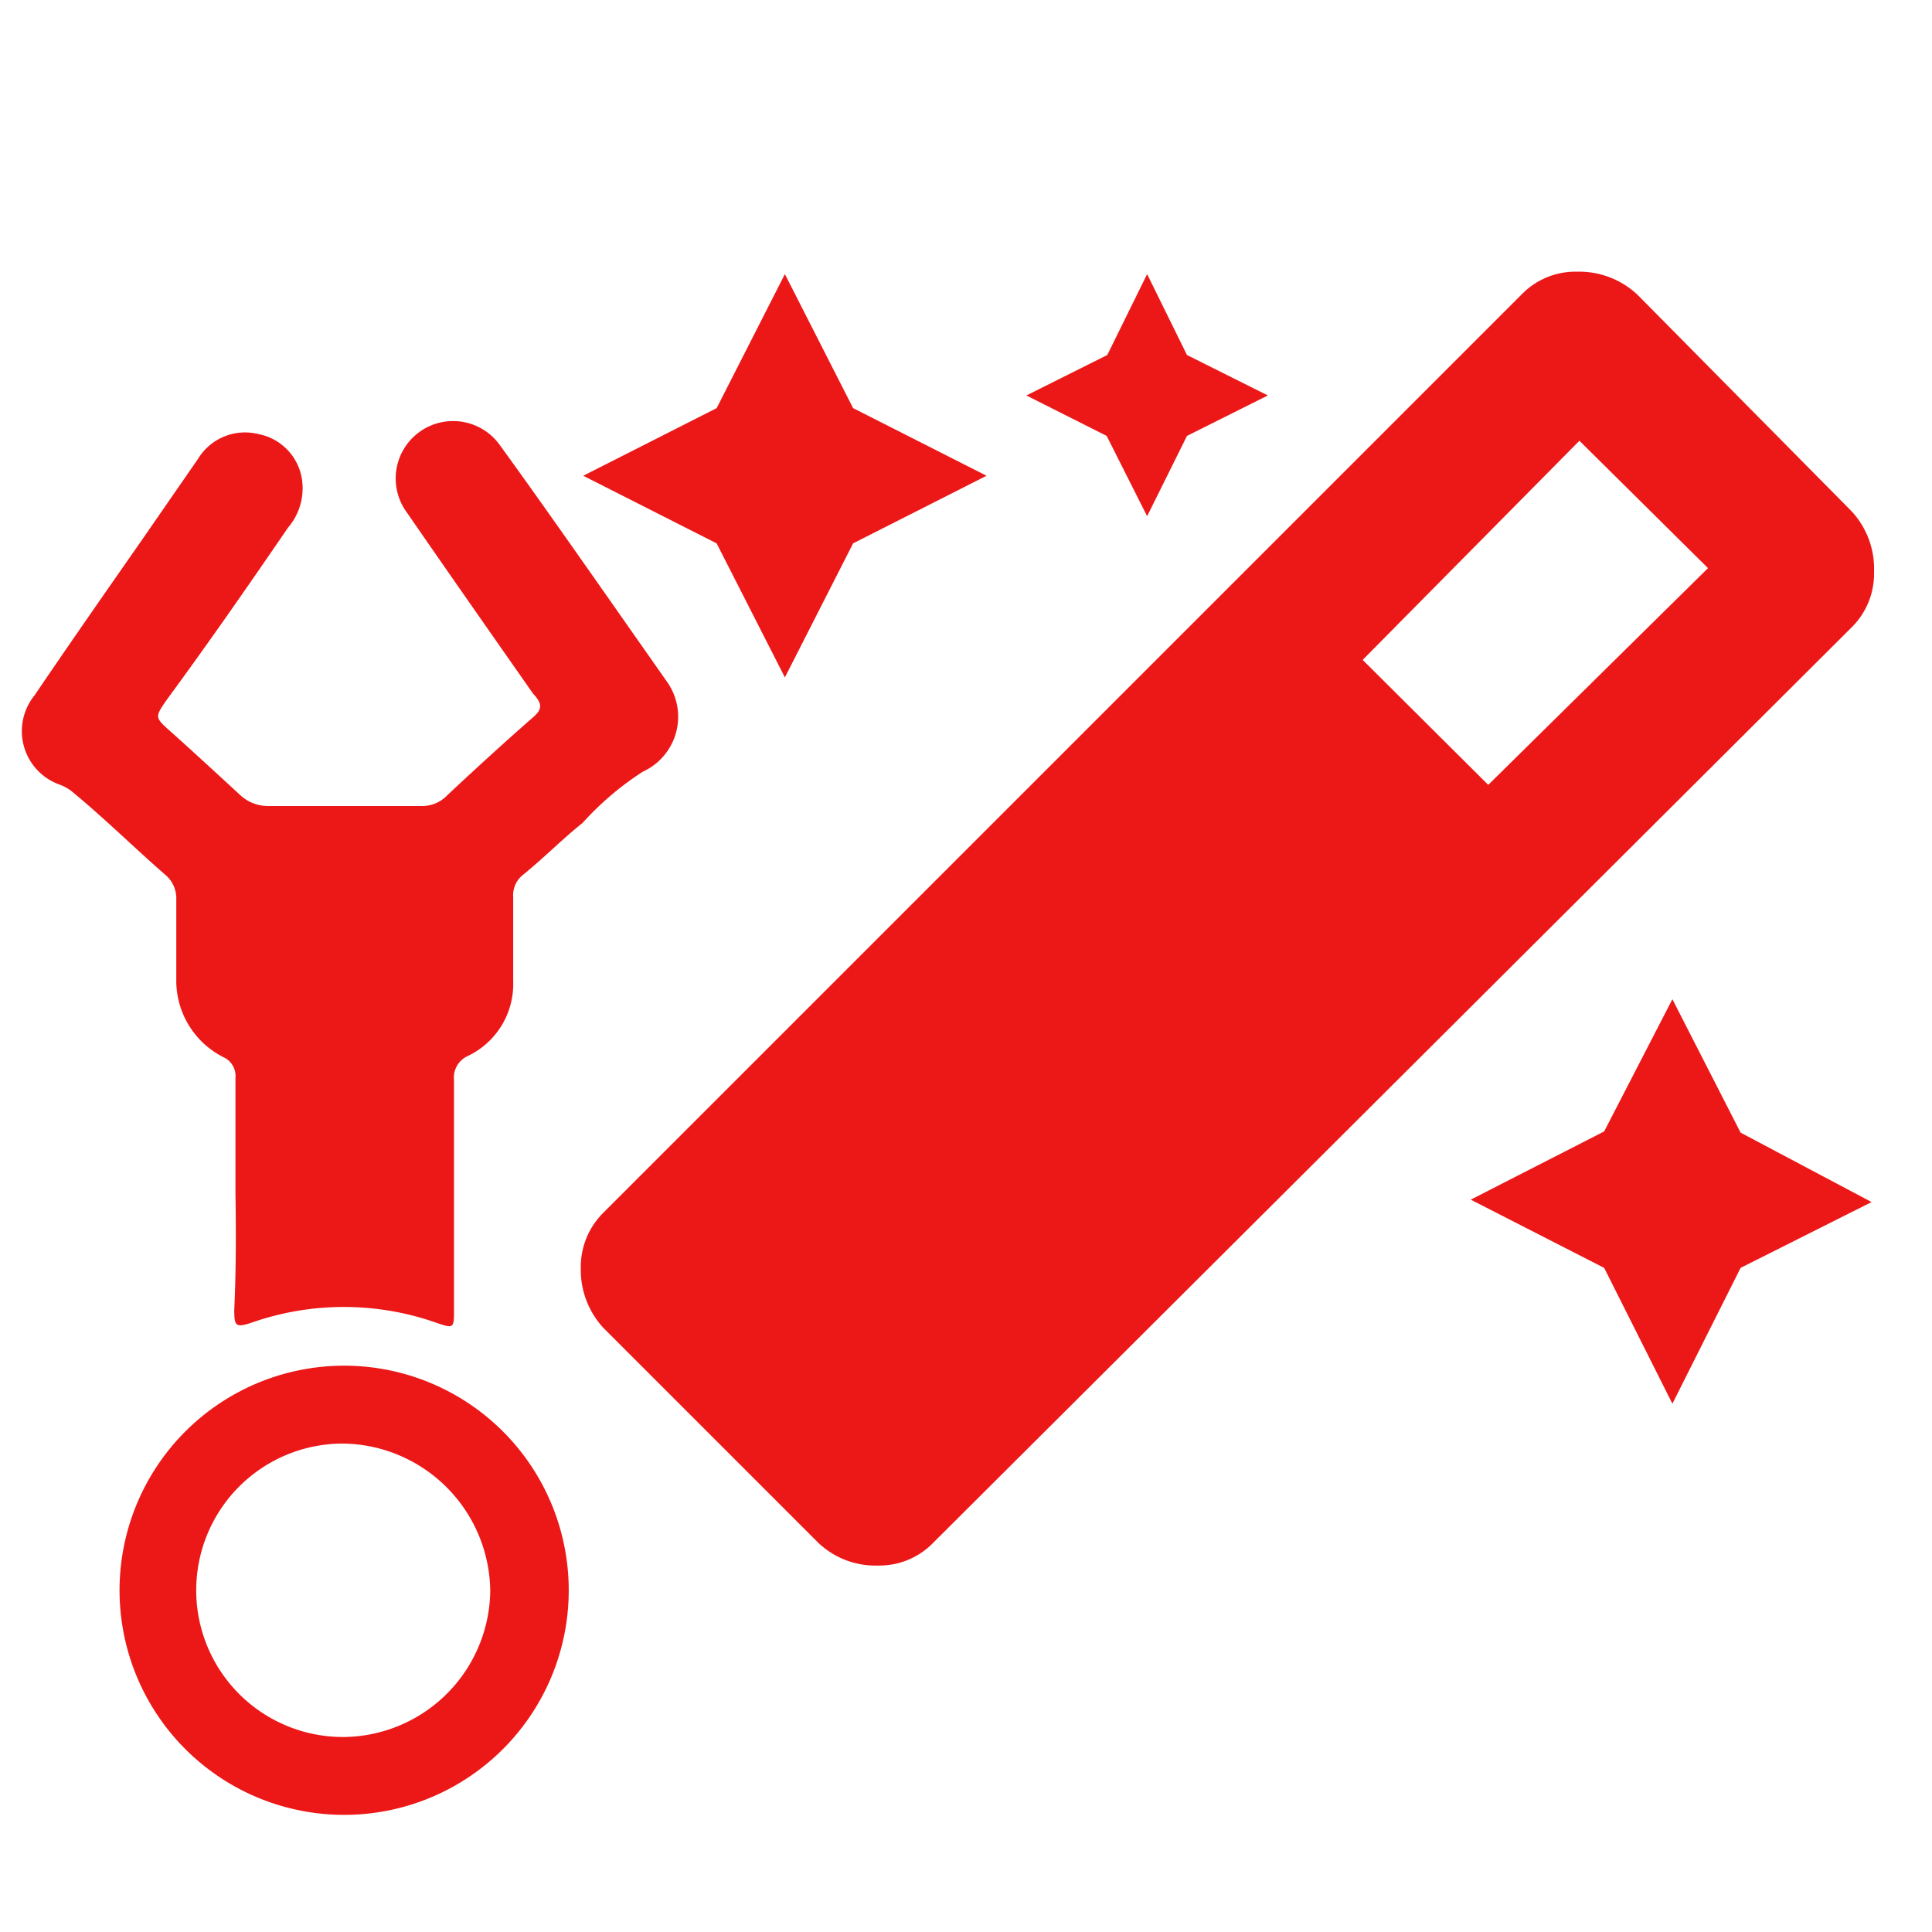 <svg id="Calque_1" data-name="Calque 1" xmlns="http://www.w3.org/2000/svg" viewBox="0 0 32 32"><defs><style>.cls-1{fill:#ec1818;}</style></defs><title>autorig_r</title><path class="cls-1" d="M3.9,19.77V17.85a.34.34,0,0,0-.2-.34,1.42,1.42,0,0,1-.78-1.3c0-.43,0-.87,0-1.31a.51.51,0,0,0-.17-.4c-.53-.46-1-.93-1.57-1.4A.78.78,0,0,0,1,13a.94.94,0,0,1-.43-1.48c.59-.87,1.19-1.73,1.79-2.59l.92-1.33a.91.91,0,0,1,1-.41A.9.9,0,0,1,5,7.93a1,1,0,0,1-.23.81c-.65.95-1.31,1.9-2,2.84-.21.3-.21.3.06.54s.77.7,1.15,1.05a.67.67,0,0,0,.47.18c.84,0,1.69,0,2.53,0a.57.57,0,0,0,.43-.18c.47-.44.94-.87,1.42-1.29.15-.13.16-.22,0-.39-.7-1-1.4-2-2.09-3A.94.94,0,1,1,8.27,7.36c.53.73,1.05,1.47,1.57,2.21l1.22,1.74a1,1,0,0,1-.41,1.47,4.91,4.91,0,0,0-1,.85c-.34.27-.64.58-1,.87a.43.43,0,0,0-.15.36c0,.46,0,.93,0,1.39a1.32,1.32,0,0,1-.75,1.24.39.39,0,0,0-.23.4c0,1.27,0,2.53,0,3.79,0,.32,0,.33-.29.23a4.62,4.62,0,0,0-3.07,0c-.25.08-.28.06-.28-.21C3.91,21.05,3.91,20.41,3.9,19.77Z"/><path class="cls-1" d="M5.71,30.06a3.72,3.72,0,1,1,3.71-3.69A3.72,3.72,0,0,1,5.71,30.06Zm0-1.29a2.45,2.45,0,0,0,2.41-2.43,2.47,2.47,0,0,0-2.44-2.43,2.43,2.43,0,0,0,0,4.86Z"/><path class="cls-1" d="M30.67,8.47a1.4,1.4,0,0,1,.37,1,1.25,1.25,0,0,1-.37.92L15.46,25.55a1.24,1.24,0,0,1-.91.38,1.37,1.37,0,0,1-1-.38L10,22a1.41,1.41,0,0,1-.38-1,1.26,1.26,0,0,1,.38-.92l15.2-15.2a1.24,1.24,0,0,1,.92-.38,1.41,1.41,0,0,1,1,.38ZM13,11.22,11.87,9,9.66,7.88l2.21-1.12L13,4.54l1.13,2.22,2.21,1.12L14.13,9Zm6-2.67-.67-1.33L17,6.55l1.34-.67L19,4.54l.66,1.34L21,6.55l-1.34.67ZM24.65,13l3.64-3.59L26.16,7.3l-3.59,3.63Zm3.05,3.55,1.13,2.21L31,19.91,28.83,21,27.7,23.25,26.57,21l-2.21-1.13,2.21-1.13Z"/></svg>